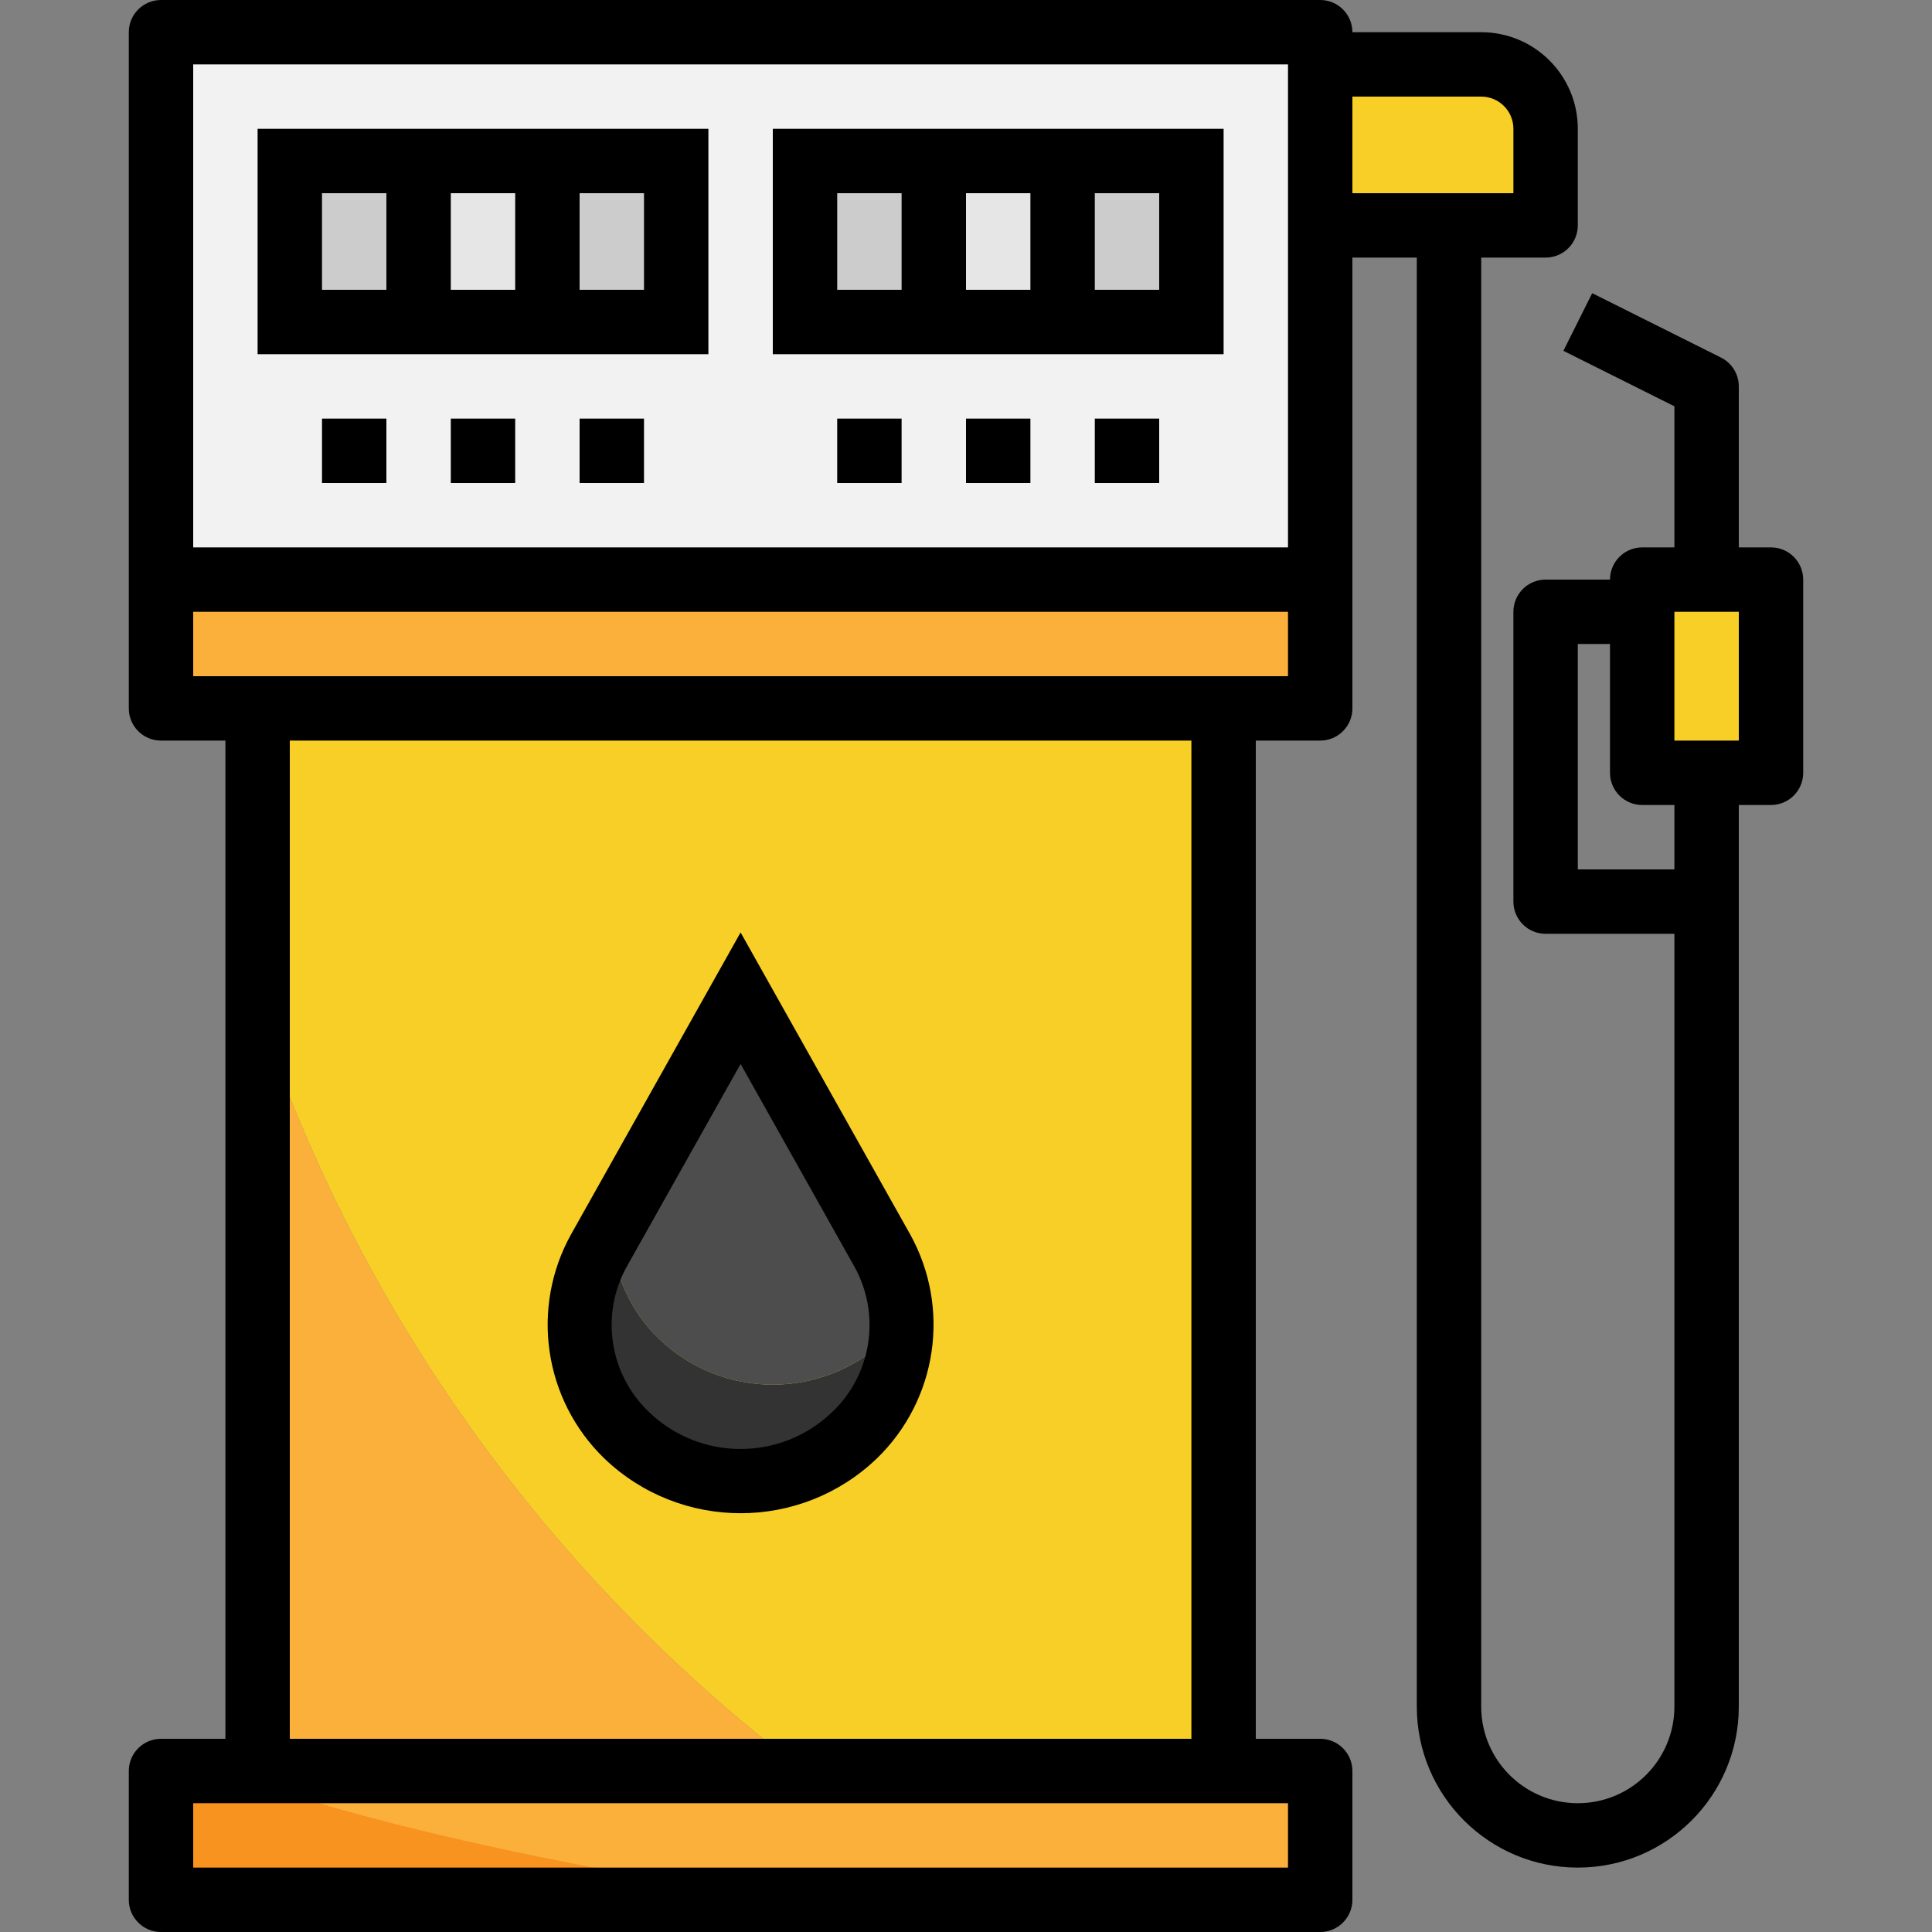 <?xml version="1.0" encoding="iso-8859-1"?>
<!-- Generator: Adobe Illustrator 19.0.0, SVG Export Plug-In . SVG Version: 6.00 Build 0)  -->
<svg version="1.1" id="Capa_1" xmlns="http://www.w3.org/2000/svg" xmlns:xlink="http://www.w3.org/1999/xlink" x="0px" y="0px"
	 viewBox="0 0 480 480" style="enable-background:new 0 0 480 480;" xml:space="preserve">
<rect x="0" y="0" width="480" height="480" fill="#808080" stroke="none"/>
<path style="fill:#F8CF26;" d="M304,176H64v74.768C89.145,326.109,136.5,392.077,199.84,440H304V176z"/>
<path style="fill:#F2F2F2;" d="M40,8h288v168H40V8z"/>
<path style="fill:#CCCCCC;" d="M200,40h32v40h-32V40z"/>
<path style="fill:#E6E6E6;" d="M232,40h32v40h-32V40z"/>
<path style="fill:#CCCCCC;" d="M264,40h32v40h-32V40z"/>
<g>
	<path style="fill:#F8CF26;" d="M328,16h40c8.837,0,16,7.163,16,16v24l0,0h-56l0,0V16L328,16z"/>
	<path style="fill:#F8CF26;" d="M408,144h32v48h-32V144z"/>
</g>
<path style="fill:#FBB03B;" d="M40,144h288v32H40V144z"/>
<path style="fill:#CCCCCC;" d="M72,40h32v40H72V40z"/>
<path style="fill:#E6E6E6;" d="M104,40h32v40h-32V40z"/>
<path style="fill:#CCCCCC;" d="M136,40h32v40h-32V40z"/>
<path style="fill:#333333;" d="M220.28,332.616c-15.794,15.188-40.766,15.188-56.56,0c-7.524-7.238-11.758-17.24-11.72-27.68
	l-3.144,5.6c-8.502,15.12-5.692,34.078,6.832,46.08c15.794,15.188,40.766,15.188,56.56,0c7.675-7.362,11.933-17.59,11.752-28.224
	C222.866,329.89,221.622,331.301,220.28,332.616L220.28,332.616z"/>
<path style="fill:#4D4D4D;" d="M220.28,332.616c1.342-1.315,2.586-2.726,3.72-4.224c-0.12-6.263-1.792-12.398-4.864-17.856L184,248
	l-32,56.936c-0.047,10.435,4.176,20.436,11.688,27.68C179.487,347.825,204.481,347.825,220.28,332.616z"/>
<g>
	<path style="fill:#FBB03B;" d="M64,250.768V440h135.84C136.5,392.077,89.145,326.109,64,250.768z"/>
	<path style="fill:#FBB03B;" d="M55.512,440H40v32h153.2H328v-32H55.512z"/>
</g>
<path style="fill:#F7931E;" d="M40,440v32h153.2c-72.256-11.528-113.864-22.704-137.688-32H40z"/>
<path d="M440,136h-8V96c0.001-3.032-1.712-5.805-4.424-7.16l-32-16l-7.152,14.32L416,100.944V136h-8c-4.418,0-8,3.582-8,8h-16
	c-4.418,0-8,3.582-8,8v72c0,4.418,3.582,8,8,8h32v192c0,13.255-10.745,24-24,24s-24-10.745-24-24l0,0V64h16c4.418,0,8-3.582,8-8V32
	c0-13.255-10.745-24-24-24h-32c0-4.418-3.582-8-8-8H40c-4.418,0-8,3.582-8,8v168c0,4.418,3.582,8,8,8h16v248H40
	c-4.418,0-8,3.582-8,8v32c0,4.418,3.582,8,8,8h288c4.418,0,8-3.582,8-8v-32c0-4.418-3.582-8-8-8h-16V184h16c4.418,0,8-3.582,8-8V64
	h16v360c0,22.091,17.909,40,40,40s40-17.909,40-40V200h8c4.418,0,8-3.582,8-8v-48C448,139.582,444.418,136,440,136L440,136z
	 M320,448v16H48v-16H320z M72,432V184h224v248H72z M320,168H48v-16h272V168z M320,56v80H48V16h272V56z M336,48V24h32
	c4.418,0,8,3.582,8,8v16H336z M416,216h-24v-56h8v32c0,4.418,3.582,8,8,8h8V216z M432,184h-16v-32h16V184z"/>
<path d="M184,231.664l-42.096,74.96c-10.186,18.299-6.806,41.159,8.24,55.728c18.923,18.139,48.781,18.139,67.704,0
	c15.053-14.568,18.436-37.433,8.248-55.736L184,231.664z M206.704,350.864c-12.691,12.176-32.725,12.176-45.416,0
	c-9.971-9.444-12.213-24.473-5.432-36.416L184,264.336l28.144,50.12c6.78,11.947,4.535,26.979-5.44,36.424L206.704,350.864z"/>
<path d="M176,32H64v56h112V32z M96,72H80V48h16V72z M128,72h-16V48h16V72z M160,72h-16V48h16V72z"/>
<path d="M304,32H192v56h112V32z M224,72h-16V48h16V72z M256,72h-16V48h16V72z M288,72h-16V48h16V72z"/>
<path d="M80,104h16v16H80V104z"/>
<path d="M112,104h16v16h-16V104z"/>
<path d="M144,104h16v16h-16V104z"/>
<path d="M208,104h16v16h-16V104z"/>
<path d="M240,104h16v16h-16V104z"/>
<path d="M272,104h16v16h-16V104z"/>
<g>
</g>
<g>
</g>
<g>
</g>
<g>
</g>
<g>
</g>
<g>
</g>
<g>
</g>
<g>
</g>
<g>
</g>
<g>
</g>
<g>
</g>
<g>
</g>
<g>
</g>
<g>
</g>
<g>
</g>
</svg>
